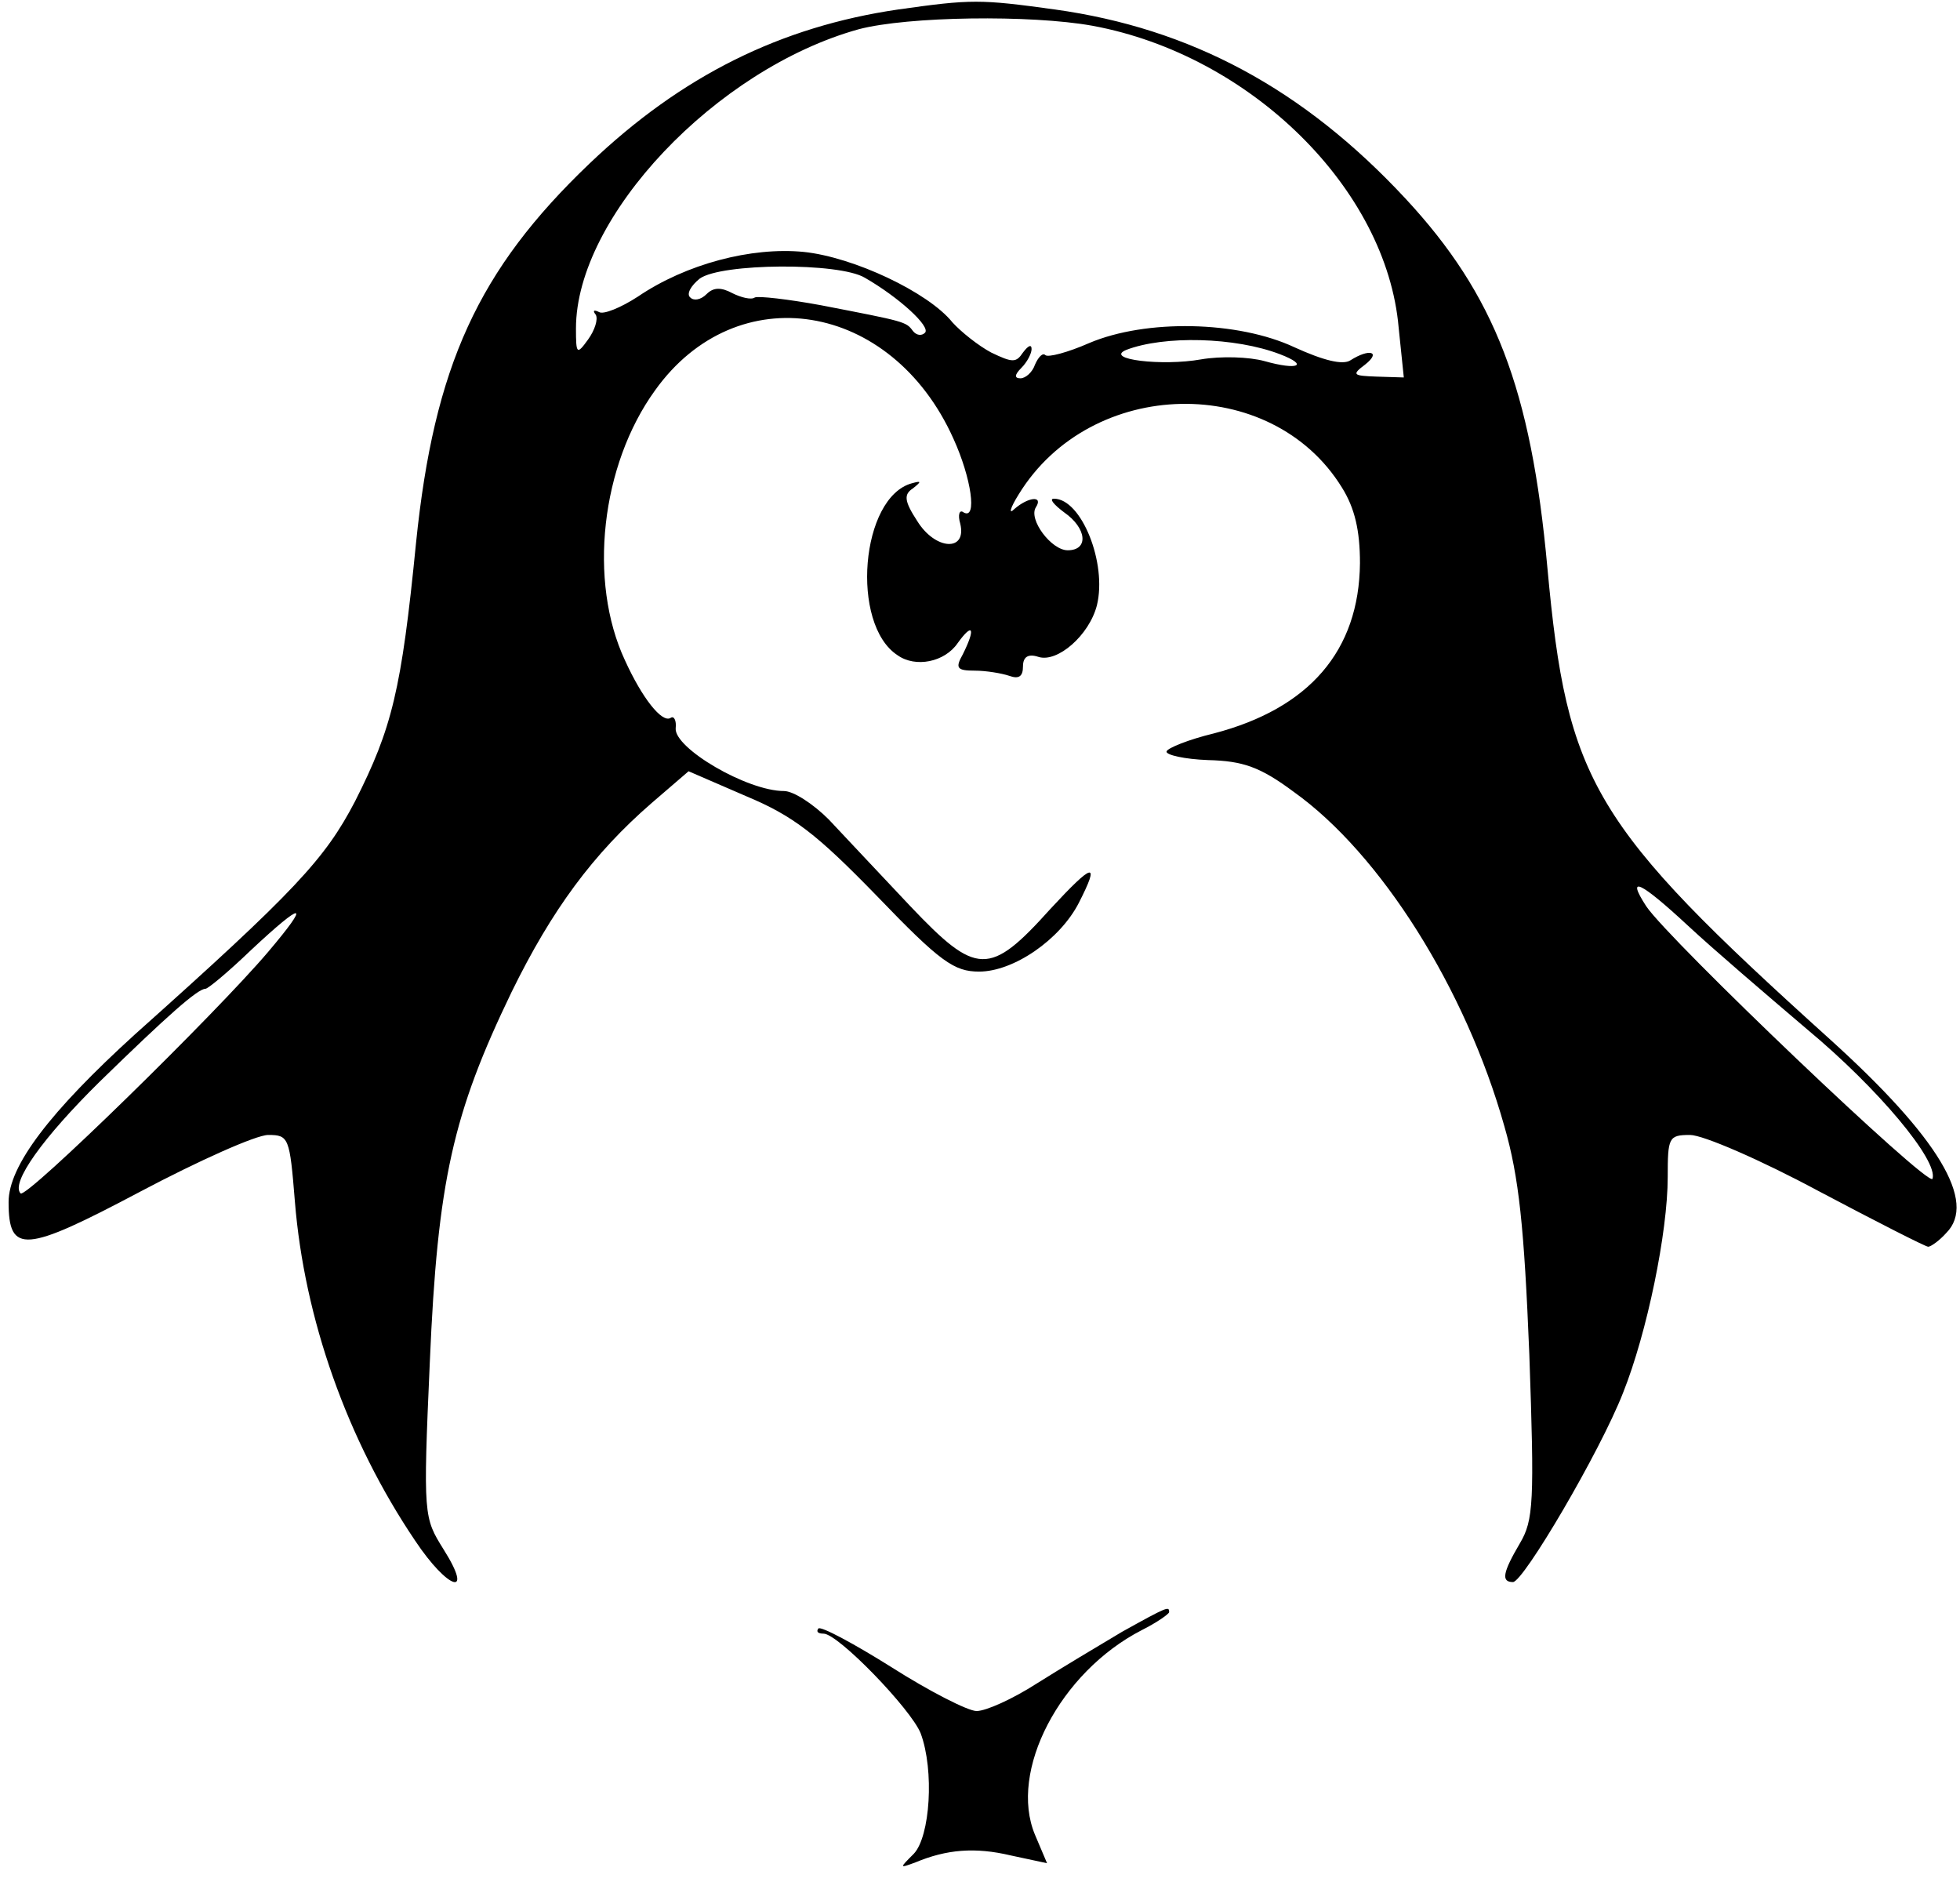 <?xml version="1.0" standalone="no"?>
<!DOCTYPE svg PUBLIC "-//W3C//DTD SVG 20010904//EN"
 "http://www.w3.org/TR/2001/REC-SVG-20010904/DTD/svg10.dtd">
<svg version="1.0" xmlns="http://www.w3.org/2000/svg"
 width="228pt" height="221pt" viewBox="0 0 228 221"
 preserveAspectRatio="xMidYMid meet">

<g transform="translate(0,221) scale(0.1,-0.1)"
fill="#000000" stroke="none">
<path d="M1045 2199 c-137 -20 -252 -77 -359 -179 -130 -124 -181 -236 -202
-441 -17 -172 -28 -216 -71 -301 -35 -67 -69 -104 -256 -271 -99 -90 -147
-153 -147 -195 0 -61 19 -59 153 12 68 36 135 66 149 66 24 0 25 -3 31 -77 11
-137 61 -278 140 -395 38 -57 69 -67 33 -10 -23 37 -24 38 -16 218 9 211 27
289 95 430 47 96 95 161 163 220 l43 37 67 -29 c55 -23 82 -44 152 -116 74
-77 90 -88 119 -88 40 0 94 37 116 80 25 49 17 47 -33 -7 -71 -79 -86 -78
-163 3 -35 37 -78 83 -95 101 -18 18 -41 33 -52 33 -43 0 -128 50 -126 73 1 9
-2 15 -6 12 -10 -6 -33 23 -53 67 -43 92 -28 227 35 314 95 133 275 104 347
-56 21 -46 28 -95 12 -86 -5 4 -7 -3 -4 -13 8 -33 -29 -31 -50 3 -15 23 -16
31 -5 38 10 8 10 9 -1 6 -60 -16 -72 -164 -17 -200 21 -15 55 -8 70 14 18 25
21 17 6 -13 -9 -16 -7 -19 14 -19 13 0 31 -3 40 -6 11 -4 16 -1 16 11 0 11 6
15 18 11 22 -7 59 25 68 60 12 49 -18 124 -50 124 -6 0 0 -7 12 -16 26 -18 29
-44 4 -44 -19 0 -46 36 -37 50 9 14 -9 12 -25 -2 -7 -7 -5 1 5 17 84 137 294
141 376 8 15 -24 21 -50 21 -88 -1 -102 -59 -169 -170 -198 -29 -7 -54 -17
-55 -21 -1 -4 21 -9 48 -10 41 -1 61 -8 100 -37 101 -72 200 -229 245 -389 17
-59 23 -117 29 -265 6 -172 5 -193 -11 -220 -20 -34 -22 -45 -8 -45 12 0 101
151 128 220 28 70 52 187 52 251 0 46 1 49 26 49 15 0 82 -29 149 -65 68 -36
125 -65 128 -65 3 0 13 7 21 16 36 36 -9 111 -135 225 -277 250 -306 299 -329
549 -19 208 -61 317 -165 429 -119 128 -250 198 -408 220 -87 12 -97 12 -182
0z m226 -19 c184 -34 342 -190 356 -351 l6 -58 -32 1 c-27 1 -29 2 -13 14 19
15 5 19 -17 5 -9 -6 -32 0 -65 15 -66 31 -173 33 -239 5 -25 -11 -48 -17 -51
-14 -3 3 -8 -2 -12 -11 -3 -9 -11 -16 -17 -16 -7 0 -7 4 1 12 7 7 12 17 12 22
0 6 -4 4 -10 -4 -8 -12 -12 -12 -37 0 -15 8 -35 24 -45 35 -28 35 -115 76
-173 82 -61 6 -137 -14 -193 -52 -20 -13 -40 -21 -45 -18 -6 3 -8 2 -4 -3 3
-5 -1 -18 -9 -29 -13 -18 -14 -17 -14 13 0 130 163 302 329 348 57 15 200 17
272 4z m-265 -293 c40 -23 77 -57 70 -64 -4 -4 -10 -3 -14 2 -8 11 -9 11 -107
30 -38 7 -73 11 -77 9 -4 -3 -16 0 -26 5 -13 7 -22 7 -30 -1 -7 -7 -15 -8 -19
-4 -5 4 1 14 11 22 25 18 162 19 192 1z m483 -89 c34 -13 21 -19 -18 -8 -18 5
-51 6 -74 2 -45 -8 -113 0 -87 11 44 17 127 15 179 -5z m475 -665 c29 -27 91
-80 138 -120 83 -69 153 -153 146 -174 -4 -11 -307 278 -333 317 -24 37 -7 29
49 -23z m-1652 -30 c-61 -72 -281 -287 -288 -281 -12 12 26 65 92 130 79 77
114 108 123 108 3 0 27 20 53 45 62 58 70 57 20 -2z"/>
<path d="M1305 312 c-27 -16 -72 -43 -99 -60 -28 -18 -59 -32 -70 -32 -10 0
-55 23 -99 51 -43 27 -82 48 -85 45 -3 -4 0 -6 6 -6 17 0 102 -88 113 -116 16
-43 11 -120 -8 -140 -17 -17 -17 -17 2 -10 36 15 69 18 111 8 l42 -9 -14 33
c-31 74 29 189 124 238 18 9 32 19 32 21 0 7 -1 7 -55 -23z"/>
</g>
</svg>

